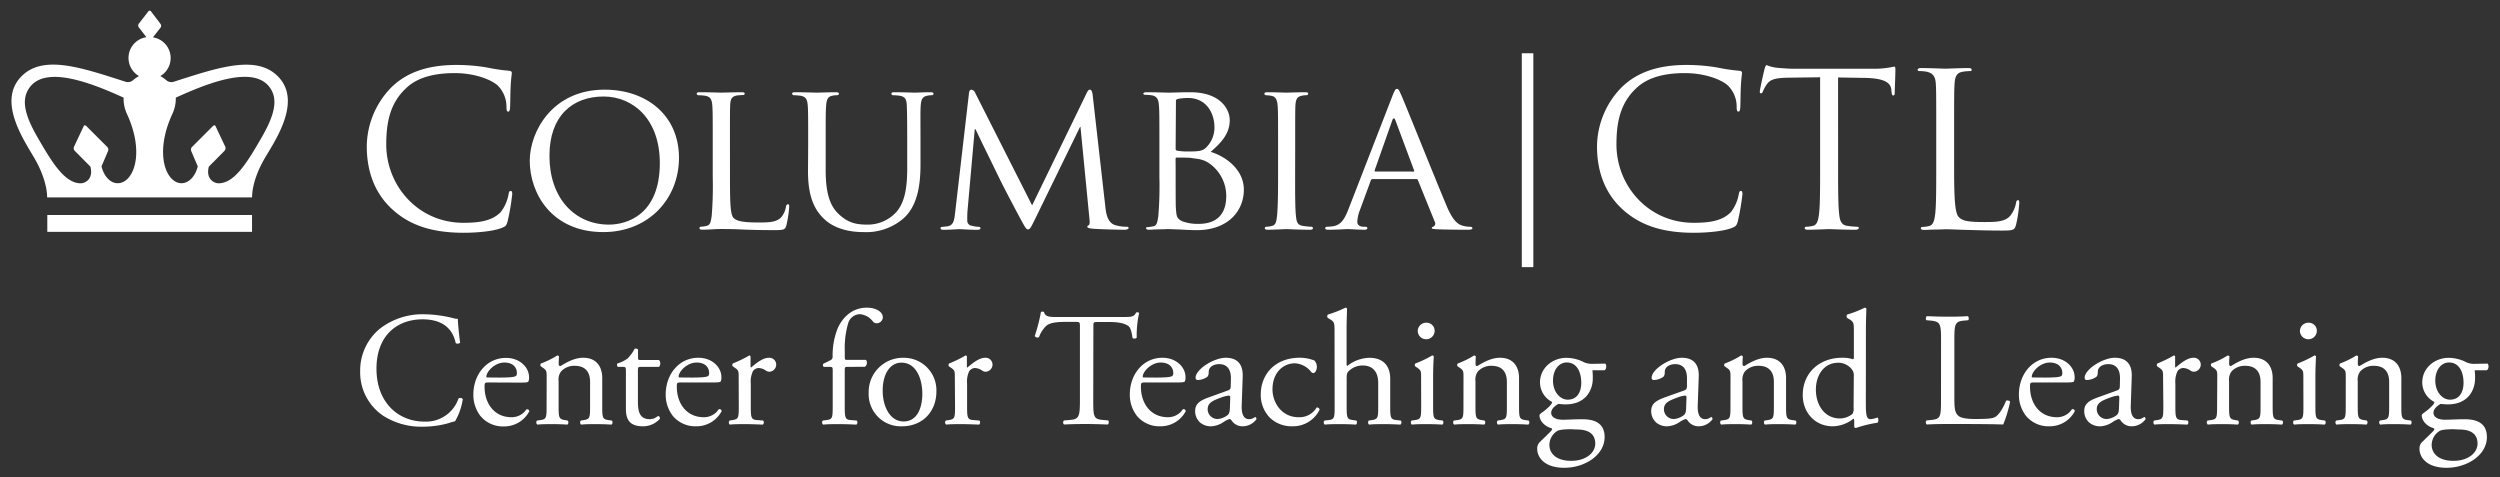 <?xml version="1.0" encoding="UTF-8" standalone="no"?>
<svg
   id="Layer_1"
   data-name="Layer 1"
   viewBox="0 0 726.67 138.67"
   version="1.1"
   sodipodi:docname="logo-ctl-white.svg"
   inkscape:version="1.1.2 (0a00cf5339, 2022-02-04)"
   xmlns:inkscape="http://www.inkscape.org/namespaces/inkscape"
   xmlns:sodipodi="http://sodipodi.sourceforge.net/DTD/sodipodi-0.dtd"
   xmlns="http://www.w3.org/2000/svg"
   xmlns:svg="http://www.w3.org/2000/svg">
  <rect x="0" y="0" width="726.67" height="138.67" fill="#333333" stroke="none"/>
  <sodipodi:namedview
     id="namedview511"
     pagecolor="#ffffff"
     bordercolor="#666666"
     borderopacity="1.0"
     inkscape:pageshadow="2"
     inkscape:pageopacity="0.0"
     inkscape:pagecheckerboard="0"
     showgrid="false"
     inkscape:zoom="3.2298017"
     inkscape:cx="363.335"
     inkscape:cy="69.354103"
     inkscape:window-width="2560"
     inkscape:window-height="1389"
     inkscape:window-x="0"
     inkscape:window-y="27"
     inkscape:window-maximized="1"
     inkscape:current-layer="Layer_1" />
  <defs
     id="defs424">
    <style
       id="style422">.cls-1,.cls-2{fill:#231f20;}.cls-2{fill-rule:evenodd;}</style>
  </defs>
  <path
     class="cls-1"
     d="M114.13,60.94c-6-5.41-7.52-12.5-7.52-18.4a24.81,24.81,0,0,1,7-17c3.73-3.73,9.39-6.66,19-6.66a53.14,53.14,0,0,1,9,.75,54.63,54.63,0,0,0,6.35.94c.68.06.8.3.8.68s-.18,1.24-.31,3.48c-.12,2-.12,5.47-.18,6.4s-.19,1.31-.56,1.31-.5-.44-.5-1.31a8.64,8.64,0,0,0-2.61-6.34c-2.18-1.87-7-3.54-12.43-3.54-8.27,0-12.13,2.42-14.3,4.54-4.54,4.35-5.6,9.88-5.6,16.22,0,11.87,9.14,22.75,22.44,22.75,4.67,0,8.33-.56,10.82-3.1a11.85,11.85,0,0,0,2.3-5.23c.13-.68.25-.93.62-.93s.44.43.44.93a65,65,0,0,1-1.37,8c-.37,1.18-.5,1.31-1.62,1.8-2.48,1-7.21,1.43-11.19,1.43C125.32,67.65,119,65.35,114.13,60.94Z"
     id="path426"
     style="fill:#ffffff" />
  <path
     class="cls-1"
     d="M175.72,26.06c12.31,0,21.64,7.53,21.64,19.83,0,11.82-8.77,21.57-22,21.57-15,0-21.38-11.25-21.38-20.76C154,38.19,160.62,26.06,175.72,26.06ZM177,65.29c4.91,0,14.79-2.61,14.79-17.9,0-12.68-7.71-19.34-16.35-19.34-9.14,0-15.73,5.72-15.73,17.22C159.68,57.58,167.08,65.29,177,65.29Z"
     id="path428"
     style="fill:#ffffff" />
  <path
     class="cls-1"
     d="M212.18,51.55c0,7.77.12,10.94,1.12,11.87s3,1.25,7.27,1.25c2.86,0,5.28-.06,6.59-1.62a6.46,6.46,0,0,0,1.3-3c.07-.37.25-.68.56-.68s.38.24.38.8a34.17,34.17,0,0,1-.81,5.29c-.37,1.24-.56,1.43-3.48,1.43-3.92,0-7-.07-9.51-.19s-4.35-.13-6-.13c-.25,0-1.18,0-2.24.07s-2.3.12-3.17.12c-.56,0-.87-.12-.87-.43a.42.42,0,0,1,.43-.44,7.42,7.42,0,0,0,1.68-.25c1.06-.25,1.18-1.24,1.43-2.8a107.91,107.91,0,0,0,.31-11.43V42.1c0-8.2,0-9.7-.12-11.37s-.44-2.68-2.24-2.92a15.66,15.66,0,0,0-1.86-.13.53.53,0,0,1-.44-.44c0-.31.25-.43.87-.43,2.49,0,5.91.12,6.22.12s4.35-.12,6-.12c.56,0,.87.12.87.43a.47.47,0,0,1-.44.38c-.37,0-1.18.06-1.8.12-1.62.31-1.93,1.12-2,3-.06,1.67-.06,3.17-.06,11.37Z"
     id="path430"
     style="fill:#ffffff" />
  <path
     class="cls-1"
     d="M234.91,42.1c0-8.2,0-9.7-.12-11.37s-.44-2.68-2.24-2.92a15.84,15.84,0,0,0-1.87-.13.53.53,0,0,1-.43-.44c0-.31.25-.43.87-.43,2.49,0,5.78.12,6.28.12s3.91-.12,5.53-.12c.62,0,.93.12.93.43a.54.54,0,0,1-.5.44,6.05,6.05,0,0,0-1.36.13c-1.43.24-1.74,1.18-1.87,2.92S240,33.9,240,42.1v7.4c0,7.65,1.68,10.82,4,12.93,2.67,2.42,5,2.86,8.14,2.86a11.23,11.23,0,0,0,8.46-3.73c2.54-3,3.1-7.4,3.1-12.81V42.1c0-8.2-.06-9.7-.12-11.37s-.37-2.68-2.18-2.92a15.51,15.51,0,0,0-1.86-.13.47.47,0,0,1-.44-.44c0-.31.25-.43.87-.43,2.43,0,5.6.12,5.91.12s3-.12,4.6-.12c.62,0,.87.12.87.43a.47.47,0,0,1-.43.44,6.09,6.09,0,0,0-1.37.13c-1.49.3-1.81,1.18-1.93,2.92s-.06,3.17-.06,11.37v5.66c0,5.72-.75,12.12-5.1,15.85a16.54,16.54,0,0,1-11.44,3.85c-1.8,0-7.52-.12-11.37-3.72-2.68-2.49-4.79-6.16-4.79-13.87Z"
     id="path432"
     style="fill:#ffffff" />
  <path
     class="cls-1"
     d="M321.27,59.94c.19,1.87.56,4.73,2.8,5.47a11.51,11.51,0,0,0,3.54.5c.25,0,.44.12.44.37s-.5.5-1.12.5c-1.24,0-7.33-.12-9.32-.31-1.31-.12-1.56-.31-1.56-.56a.46.46,0,0,1,.38-.43c.31-.07.37-.87.24-1.87l-2.61-26.73h-.12l-13.18,27c-1.12,2.3-1.43,2.8-1.93,2.8s-.8-.5-1.86-2.43c-1.43-2.61-5-9.38-6.4-12.25-1.62-3.35-6-12.24-7-14.42h-.24l-2.12,23.88c-.06.8-.06,1.8-.06,2.67a1.48,1.48,0,0,0,1.31,1.49,8.71,8.71,0,0,0,2.11.31.46.46,0,0,1,.43.37c0,.38-.37.5-1,.5-2.05,0-4.66-.19-5.1-.19s-3.11.19-4.6.19c-.56,0-.93-.12-.93-.5,0-.18.25-.37.56-.37a10.86,10.86,0,0,0,1.61-.18c1.81-.32,1.87-2.24,2.12-4.23l4-34.5c.06-.56.31-.94.62-.94a1.26,1.26,0,0,1,1.12.81L300,59.7l15.92-32.77c.25-.49.49-.87.87-.87s.68.44.8,1.44Z"
     id="path434"
     style="fill:#ffffff" />
  <path
     class="cls-1"
     d="M337,42.1c0-8.2,0-9.7-.13-11.37s-.44-2.8-2.24-3.05a18.17,18.17,0,0,0-1.86-.12c-.19,0-.44-.13-.44-.32s.25-.43.87-.43c2.49,0,6,.12,6.34.12,1.31,0,3.86-.12,6.41-.12,9.13,0,11.5,5.28,11.5,8.08,0,4.17-2.74,6.78-5.54,9.26,4.17,1.25,9.64,5,9.64,11s-4.41,11.75-13.74,11.75c-1,0-3-.07-4.72-.19l-3.55-.13c-.12,0-1.12.07-2.23.07s-2.43.12-3.3.12c-.56,0-.87-.12-.87-.43s.12-.32.44-.32a16,16,0,0,0,1.67-.24c1.06-.19,1.18-1.37,1.43-2.93A104.55,104.55,0,0,0,337,51.43Zm4.72,1.12c0,.37.12.5.37.56a17.1,17.1,0,0,0,3.36.25c3,0,4.23-.12,5.35-1.37A8.1,8.1,0,0,0,353,37c0-4-2.24-8.52-7.71-8.52a15.72,15.72,0,0,0-2.8.25c-.49.12-.68.25-.68.56Zm0,5.85c0,4.1,0,10.44.06,11.25.19,2.54.19,3.17,1.87,4a12.92,12.92,0,0,0,4.78.75c3.61,0,8-1.36,8-8.14a11.57,11.57,0,0,0-5.22-9.64c-1.87-1.18-3.6-1.12-4.91-1.37-.68-.12-3.42-.12-4.29-.12-.19,0-.31.12-.31.37Z"
     id="path436"
     style="fill:#ffffff" />
  <path
     class="cls-1"
     d="M376.45,51.43c0,5.1,0,9.26.25,11.43.18,1.56.37,2.55,2,2.8a21,21,0,0,0,2.49.25.43.43,0,0,1,.44.44c0,.24-.25.43-.87.43-3.05,0-6.59-.19-6.84-.19s-3.73.19-5.41.19c-.56,0-.87-.12-.87-.43a.42.42,0,0,1,.44-.44,7.42,7.42,0,0,0,1.67-.25c1.06-.25,1.25-1.24,1.43-2.8.25-2.17.32-6.33.32-11.43V42.1c0-8.2,0-9.7-.13-11.37s-.56-2.62-1.74-2.86a9.32,9.32,0,0,0-1.68-.19.46.46,0,0,1-.43-.44c0-.31.24-.43.87-.43,1.8,0,5.22.12,5.53.12s3.79-.12,5.47-.12c.62,0,.87.12.87.43a.53.53,0,0,1-.44.44,5.79,5.79,0,0,0-1.36.13c-1.49.3-1.81,1.05-1.93,2.92-.06,1.67-.06,3.17-.06,11.37Z"
     id="path438"
     style="fill:#ffffff" />
  <path
     class="cls-1"
     d="M404.74,27.87c.68-1.74.93-2.05,1.31-2.05.55,0,.74.74,1.3,1.92,1,2.24,9.76,24.06,13.12,32.08,2,4.72,3.48,5.41,4.66,5.78a7.57,7.57,0,0,0,2.17.31c.31,0,.69.12.69.44s-.62.43-1.24.43c-.81,0-4.85,0-8.65-.12-1.05-.07-1.92-.07-1.92-.38s.12-.25.37-.37a1,1,0,0,0,.5-1.43l-4.91-12.12c-.13-.25-.19-.31-.5-.31H399a.57.57,0,0,0-.56.43l-3.11,8.46a10.83,10.83,0,0,0-.81,3.54c0,1.06.94,1.43,1.87,1.43h.5c.43,0,.56.19.56.44s-.32.43-.81.43c-1.31,0-4.29-.19-4.91-.19s-3.3.19-5.54.19c-.68,0-1-.12-1-.43a.48.48,0,0,1,.49-.44,15.67,15.67,0,0,0,1.62-.12c2.49-.31,3.54-2.18,4.6-4.85Zm6.09,22c.25,0,.25-.12.19-.37L405.61,35q-.47-1.22-.93,0l-5.1,14.48c-.06.25,0,.37.19.37Z"
     id="path440"
     style="fill:#ffffff" />
  <path
     class="cls-1"
     d="M442.34,77.64V15.48h3.35V77.64Z"
     id="path442"
     style="fill:#ffffff" />
  <path
     class="cls-1"
     d="M471.72,60.94c-6-5.41-7.52-12.5-7.52-18.4a24.81,24.81,0,0,1,7-17c3.73-3.73,9.39-6.66,19-6.66a53.33,53.33,0,0,1,9,.75,54.18,54.18,0,0,0,6.34.94c.68.06.8.3.8.68s-.18,1.24-.31,3.48c-.12,2-.12,5.47-.18,6.4s-.19,1.31-.56,1.31-.5-.44-.5-1.31a8.6,8.6,0,0,0-2.61-6.34c-2.18-1.87-7-3.54-12.44-3.54-8.26,0-12.12,2.42-14.29,4.54-4.54,4.35-5.6,9.88-5.6,16.22,0,11.87,9.14,22.75,22.45,22.75,4.66,0,8.33-.56,10.81-3.1a11.85,11.85,0,0,0,2.3-5.23c.13-.68.25-.93.62-.93s.44.43.44.93a65,65,0,0,1-1.37,8c-.37,1.18-.5,1.31-1.62,1.8-2.48,1-7.2,1.43-11.18,1.43C482.91,67.65,476.63,65.35,471.72,60.94Z"
     id="path444"
     style="fill:#ffffff" />
  <path
     class="cls-1"
     d="M534.28,48.75c0,6,0,10.88.31,13.49.18,1.81.56,3.17,2.42,3.42a25.68,25.68,0,0,0,2.8.25c.37,0,.5.19.5.37s-.31.5-1,.5c-3.42,0-7.33-.19-7.65-.19s-4.22.19-6.09.19c-.68,0-1-.12-1-.5,0-.18.12-.37.5-.37a9.14,9.14,0,0,0,1.86-.25c1.25-.25,1.55-1.61,1.8-3.42.32-2.61.32-7.52.32-13.49V22.46l-9.2.12c-3.86.06-5.35.5-6.34,2a10.13,10.13,0,0,0-1.06,1.93c-.19.5-.38.62-.63.62s-.3-.19-.3-.56c0-.62,1.24-6,1.36-6.46s.38-1.19.63-1.19a11.12,11.12,0,0,0,2.73.75c1.8.19,4.17.31,4.91.31h23.31a24.65,24.65,0,0,0,4.42-.31c.93-.12,1.49-.31,1.74-.31s.31.37.31.75c0,1.86-.19,6.15-.19,6.83s-.19.81-.43.81-.44-.18-.5-1l-.06-.69c-.19-1.86-1.68-3.29-7.65-3.42l-7.83-.12Z"
     id="path446"
     style="fill:#ffffff" />
  <path
     class="cls-1"
     d="M568,48.88c0,9.14.25,13.12,1.37,14.23s2.61,1.43,7.46,1.43c3.3,0,6-.06,7.52-1.86A8.67,8.67,0,0,0,586,59c.06-.5.19-.81.56-.81s.37.25.37.93a39.19,39.19,0,0,1-.93,6.22c-.44,1.43-.62,1.68-3.92,1.68-4.47,0-7.71-.13-10.31-.19s-4.54-.19-6.34-.19c-.26,0-1.31.07-2.55.07s-2.61.12-3.55.12c-.68,0-1-.12-1-.5,0-.18.12-.37.49-.37a9.23,9.23,0,0,0,1.87-.25c1.24-.25,1.56-1.61,1.8-3.42.31-2.61.31-7.52.31-13.49V37.81c0-9.7,0-11.43-.12-13.42S562,21.28,560,20.84a11.93,11.93,0,0,0-2.11-.18c-.25,0-.5-.13-.5-.38s.32-.5,1-.5c2.8,0,6.71.19,7,.19s4.84-.19,6.71-.19c.68,0,1,.13,1,.5s-.25.38-.49.38a15,15,0,0,0-2.05.18c-1.81.31-2.31,1.37-2.43,3.55-.13,2-.13,3.72-.13,13.42Z"
     id="path448"
     style="fill:#ffffff" />
  <path
     class="cls-1"
     d="M110.66,95.35a20.32,20.32,0,0,1,12.74-4,36.67,36.67,0,0,1,8.36,1.13,3.31,3.31,0,0,0,1.32.19c0,1.09.28,4.06.66,6.94a1,1,0,0,1-1.28.1c-.7-3.21-2.83-6.89-9.67-6.89-7.22,0-13.36,4.57-13.36,14.35s6.28,15.38,14,15.38a10,10,0,0,0,9.86-6.75,1,1,0,0,1,1.23.19,17.9,17.9,0,0,1-2.26,6.47,9.05,9.05,0,0,0-1.66.47,27.56,27.56,0,0,1-7.45,1.09,20.65,20.65,0,0,1-11.76-3.17,15.2,15.2,0,0,1-6.7-13A15.68,15.68,0,0,1,110.66,95.35Z"
     id="path450"
     style="fill:#ffffff" />
  <path
     class="cls-1"
     d="M142.12,111.17c-1.22,0-1.27.09-1.27,1.27,0,4.77,2.78,8.83,7.84,8.83A5.09,5.09,0,0,0,153,119a.63.63,0,0,1,.85.56,8.26,8.26,0,0,1-7.41,4.39,8.48,8.48,0,0,1-6.85-3.11,10.06,10.06,0,0,1-2-6.14c0-5.8,3.82-10.67,9.49-10.67,4.06,0,6.7,2.79,6.7,5.62a2.84,2.84,0,0,1-.19,1.23c-.14.28-.8.33-2.78.33Zm2.93-1.42c3.49,0,4.53-.19,4.91-.47.14-.09.28-.28.28-.9,0-1.32-.89-3-3.63-3s-5.19,2.55-5.24,4.1c0,.1,0,.24.33.24Z"
     id="path452"
     style="fill:#ffffff" />
  <path
     class="cls-1"
     d="M158.9,109.7c0-1.84,0-2.07-1.27-2.92l-.43-.29a.65.65,0,0,1,.05-.84,25.52,25.52,0,0,0,4.72-2.32.56.56,0,0,1,.52.33c-.09,1.09-.09,1.8-.09,2.22a.5.5,0,0,0,.52.52c2-1.23,4.2-2.41,6.6-2.41,3.92,0,5.53,2.69,5.53,5.86V118c0,3.39.09,3.87,1.79,4.1l1,.14a.83.83,0,0,1-.09,1.18c-1.42-.09-2.79-.14-4.44-.14s-3.12,0-4.39.14a.83.83,0,0,1-.1-1.18l.9-.14c1.75-.28,1.8-.71,1.8-4.1v-7c0-2.69-1.23-4.67-4.44-4.67a5.12,5.12,0,0,0-4,1.65,3.94,3.94,0,0,0-.71,2.83V118c0,3.39.09,3.82,1.79,4.1l.85.14a.83.83,0,0,1-.09,1.18c-1.28-.09-2.65-.14-4.3-.14s-3.12,0-4.44.14a.83.83,0,0,1-.09-1.18l1-.14c1.75-.23,1.79-.71,1.79-4.1Z"
     id="path454"
     style="fill:#ffffff" />
  <path
     class="cls-1"
     d="M186.27,106.64c-.8,0-.85.14-.85,1.13v8.83c0,2.73.33,5.24,3.45,5.24a3.63,3.63,0,0,0,1.27-.24c.42-.14,1-.66,1.18-.66.38,0,.57.52.47.8a6.54,6.54,0,0,1-4.95,2.17c-4.06,0-4.91-2.26-4.91-5.09V108c0-1.27-.05-1.36-1-1.36h-1.33a.79.79,0,0,1-.14-1,9.31,9.31,0,0,0,3-1.47,11.66,11.66,0,0,0,2-2.78c.23-.1.8-.1,1,.23v2.13c0,.85,0,.89.85.89h5.24a1.52,1.52,0,0,1,0,2Z"
     id="path456"
     style="fill:#ffffff" />
  <path
     class="cls-1"
     d="M198,111.17c-1.22,0-1.27.09-1.27,1.27,0,4.77,2.78,8.83,7.83,8.83a5.1,5.1,0,0,0,4.35-2.31.63.63,0,0,1,.85.56,8.26,8.26,0,0,1-7.41,4.39,8.48,8.48,0,0,1-6.85-3.11,10,10,0,0,1-2-6.14c0-5.8,3.82-10.67,9.49-10.67,4.06,0,6.7,2.79,6.7,5.62a2.84,2.84,0,0,1-.19,1.23c-.14.28-.8.33-2.78.33Zm2.93-1.42c3.49,0,4.53-.19,4.91-.47.14-.09.28-.28.28-.9,0-1.32-.89-3-3.63-3s-5.2,2.55-5.24,4.1c0,.1,0,.24.33.24Z"
     id="path458"
     style="fill:#ffffff" />
  <path
     class="cls-1"
     d="M214.71,109.7c0-1.84,0-2.07-1.28-2.92l-.42-.29a.64.64,0,0,1,0-.84,36.45,36.45,0,0,0,4.77-2.32c.24,0,.38.14.38.33v2.74c0,.24.05.38.14.43,1.65-1.37,3.45-2.84,5.19-2.84a2,2,0,0,1,2.13,1.89,2.09,2.09,0,0,1-2,2.17,1.81,1.81,0,0,1-1-.33,3.89,3.89,0,0,0-2.08-.75,2.1,2.1,0,0,0-1.7.94,7.22,7.22,0,0,0-.61,3.64V118c0,3.39.09,4,1.89,4.1l1.7.14a.83.83,0,0,1-.1,1.18c-2.22-.09-3.58-.14-5.24-.14s-3.11,0-4.34.14a.83.83,0,0,1-.09-1.18l.89-.14c1.75-.28,1.8-.71,1.8-4.1Z"
     id="path460"
     style="fill:#ffffff" />
  <path
     class="cls-1"
     d="M246.34,106.64c-.8,0-.8.09-.8,1.36v10c0,3.39.09,4,1.79,4.1l1.7.14a.82.82,0,0,1-.1,1.18c-2.12-.09-3.49-.14-5.14-.14s-3.12,0-4.53.14a.83.83,0,0,1-.1-1.18l1.09-.14c1.75-.23,1.79-.71,1.79-4.1V108c0-1.27,0-1.36-.94-1.36h-1.65a.66.66,0,0,1-.14-.9l2-1a1.07,1.07,0,0,0,.71-1,21.1,21.1,0,0,1,1.47-8.31c1.18-2.68,3.82-6,8.49-6,2.51,0,4.63,1.13,4.63,2.83a1.8,1.8,0,0,1-1.79,1.7,1.35,1.35,0,0,1-1.14-.57,5.28,5.28,0,0,0-3.77-2.07,3.65,3.65,0,0,0-3.36,2.6,25.27,25.27,0,0,0-1,8v1.37c0,1.28,0,1.32.8,1.32h5.38a1.46,1.46,0,0,1-.33,2Z"
     id="path462"
     style="fill:#ffffff" />
  <path
     class="cls-1"
     d="M272.18,113.77c0,5.9-4.06,10.14-10,10.14a9.33,9.33,0,0,1-9.68-9.72A9.93,9.93,0,0,1,262.6,104,9.44,9.44,0,0,1,272.18,113.77ZM262,105.41c-3.11,0-5.43,3-5.43,8.17,0,4.29,1.94,8.92,6.09,8.92s5.43-4.35,5.43-8C268.12,110.51,266.52,105.41,262,105.41Z"
     id="path464"
     style="fill:#ffffff" />
  <path
     class="cls-1"
     d="M277.54,109.7c0-1.84,0-2.07-1.27-2.92l-.43-.29a.63.63,0,0,1,.05-.84,36.45,36.45,0,0,0,4.77-2.32c.23,0,.38.14.38.33v2.74c0,.24,0,.38.14.43,1.65-1.37,3.44-2.84,5.19-2.84a2,2,0,0,1,2.12,1.89,2.09,2.09,0,0,1-2,2.17,1.78,1.78,0,0,1-1-.33,3.89,3.89,0,0,0-2.08-.75,2.09,2.09,0,0,0-1.7.94,7.22,7.22,0,0,0-.61,3.64V118c0,3.39.09,4,1.88,4.1l1.7.14a.83.83,0,0,1-.09,1.18c-2.22-.09-3.59-.14-5.24-.14s-3.12,0-4.34.14a.83.83,0,0,1-.1-1.18l.9-.14c1.75-.28,1.79-.71,1.79-4.1Z"
     id="path466"
     style="fill:#ffffff" />
  <path
     class="cls-1"
     d="M317.77,116.17c0,5,.09,5.67,2.83,5.9l1.51.14c.28.19.19,1-.1,1.18-2.69-.09-4.29-.14-6.18-.14s-3.54,0-6.56.14a.82.82,0,0,1,0-1.18l1.7-.14c2.69-.23,2.93-.94,2.93-5.9V95.07c0-1.46,0-1.51-1.42-1.51h-2.6c-2,0-4.62.09-5.8,1.18A8.58,8.58,0,0,0,302,98a.93.93,0,0,1-1.23-.33,49.29,49.29,0,0,0,1.8-7,1.22,1.22,0,0,1,.9,0c.28,1.51,1.84,1.47,4,1.47h19.12c2.55,0,3-.1,3.68-1.33.23-.09.75,0,.85.15a28.54,28.54,0,0,0-.71,7.17.89.89,0,0,1-1.23.1c-.14-1.18-.47-2.93-1.18-3.45-1.08-.8-2.88-1.18-5.47-1.18h-3.35c-1.42,0-1.37,0-1.37,1.6Z"
     id="path468"
     style="fill:#ffffff" />
  <path
     class="cls-1"
     d="M332.9,111.17c-1.22,0-1.27.09-1.27,1.27,0,4.77,2.79,8.83,7.84,8.83a5.08,5.08,0,0,0,4.34-2.31.63.63,0,0,1,.85.56,8.26,8.26,0,0,1-7.41,4.39,8.48,8.48,0,0,1-6.85-3.11,10.06,10.06,0,0,1-2-6.14c0-5.8,3.82-10.67,9.49-10.67,4.06,0,6.7,2.79,6.7,5.62a2.84,2.84,0,0,1-.19,1.23c-.14.28-.8.33-2.78.33Zm2.93-1.42c3.49,0,4.53-.19,4.91-.47.14-.09.29-.28.29-.9,0-1.32-.9-3-3.64-3s-5.19,2.55-5.24,4.1c0,.1,0,.24.33.24Z"
     id="path470"
     style="fill:#ffffff" />
  <path
     class="cls-1"
     d="M356.94,113.48c.71-.23.8-.66.8-1.37l.05-2.17c0-1.75-.52-4.1-3.45-4.1-1.32,0-2.92.65-3,2.12,0,.75-.09,1.32-.47,1.6a5.05,5.05,0,0,1-2.69.9.6.6,0,0,1-.66-.66c0-2.46,5.33-5.81,8.78-5.81s5.05,2,4.91,5.52l-.28,8.22c-.1,2.17.33,4.11,2.17,4.11a2.63,2.63,0,0,0,1.18-.29c.23-.14.47-.33.61-.33s.33.29.33.62a5,5,0,0,1-4,2.07,3.75,3.75,0,0,1-3.07-1.46c-.19-.28-.47-.66-.76-.66a7.1,7.1,0,0,0-1.84.94,7,7,0,0,1-3.4,1.18,4.86,4.86,0,0,1-3.3-1.08,4.41,4.41,0,0,1-1.46-3.31c0-1.84.89-2.92,3.91-4ZM354,121.79a5.33,5.33,0,0,0,2.88-1.18c.57-.57.57-1.23.62-2.22l.09-2.78c0-.52-.19-.62-.47-.62a9.14,9.14,0,0,0-1.94.47c-2.78,1-4.15,1.66-4.15,3.5A2.85,2.85,0,0,0,354,121.79Z"
     id="path472"
     style="fill:#ffffff" />
  <path
     class="cls-1"
     d="M382.06,104.79a2.74,2.74,0,0,1,.71,1.89c0,.85-.48,1.75-1,1.75a.79.79,0,0,1-.66-.33,6.46,6.46,0,0,0-4.72-2.5c-3.31,0-6.52,2.59-6.52,7.6,0,3.68,2.55,8.07,7.6,8.07a5.77,5.77,0,0,0,5.24-2.83.74.74,0,0,1,.85.66,8.6,8.6,0,0,1-7.88,4.81,9.17,9.17,0,0,1-6.47-2.4,9.42,9.42,0,0,1-2.74-7c0-5.1,3.59-10.53,11.43-10.53A12,12,0,0,1,382.06,104.79Z"
     id="path474"
     style="fill:#ffffff" />
  <path
     class="cls-1"
     d="M387.91,96.63c0-2.79,0-3.07-1.46-3.92l-.47-.28a.72.72,0,0,1,0-1,32.4,32.4,0,0,0,5.1-2,.53.53,0,0,1,.47.28c-.05,1.42-.14,3.78-.14,5.86v9.91c0,.43,0,.8.19.9A10.73,10.73,0,0,1,398,104c4.48,0,6.09,2.79,6.09,6.09V118c0,3.39.09,3.91,1.79,4.1l1.28.14a.83.83,0,0,1-.1,1.18c-1.7-.09-3.07-.14-4.72-.14s-3.11,0-4.39.14a.83.83,0,0,1-.09-1.18l.94-.14c1.75-.28,1.8-.71,1.8-4.1v-6.76c0-3-1.47-5-4.49-5a5.65,5.65,0,0,0-3.68,1.28c-.85.71-1,.94-1,2.59V118c0,3.39.09,3.87,1.79,4.1l1,.14c.33.19.24,1-.09,1.18-1.42-.09-2.79-.14-4.44-.14s-3.12,0-4.63.14a.83.83,0,0,1-.09-1.18l1.18-.14c1.75-.19,1.79-.71,1.79-4.1Z"
     id="path476"
     style="fill:#ffffff" />
  <path
     class="cls-1"
     d="M413.07,109.7c0-1.84,0-2.07-1.28-2.92l-.43-.29a.65.65,0,0,1,.05-.84,32,32,0,0,0,4.86-2.32.45.45,0,0,1,.48.29c-.1,1.65-.19,3.91-.19,5.85V118c0,3.39.09,3.87,1.79,4.1l1,.14a.83.83,0,0,1-.09,1.18c-1.42-.09-2.79-.14-4.44-.14s-3.12,0-4.44.14a.83.83,0,0,1-.09-1.18l1-.14c1.75-.23,1.8-.71,1.8-4.1ZM417,96.25a2.46,2.46,0,0,1-4.91.1,2.46,2.46,0,0,1,2.55-2.55A2.35,2.35,0,0,1,417,96.25Z"
     id="path478"
     style="fill:#ffffff" />
  <path
     class="cls-1"
     d="M425.39,109.7c0-1.84,0-2.07-1.27-2.92l-.43-.29a.63.63,0,0,1,.05-.84,25.83,25.83,0,0,0,4.72-2.32.56.56,0,0,1,.52.33c-.09,1.09-.09,1.8-.09,2.22a.49.49,0,0,0,.51.52c2-1.23,4.21-2.41,6.61-2.41,3.92,0,5.53,2.69,5.53,5.86V118c0,3.39.09,3.87,1.79,4.1l1,.14a.82.82,0,0,1-.1,1.18c-1.41-.09-2.78-.14-4.43-.14s-3.12,0-4.39.14a.83.83,0,0,1-.1-1.18l.9-.14c1.75-.28,1.79-.71,1.79-4.1v-7c0-2.69-1.22-4.67-4.43-4.67a5.16,5.16,0,0,0-4,1.65,4,4,0,0,0-.7,2.83V118c0,3.39.09,3.82,1.79,4.1l.85.14a.82.82,0,0,1-.1,1.18c-1.27-.09-2.64-.14-4.29-.14s-3.12,0-4.44.14a.83.83,0,0,1-.09-1.18l1-.14c1.75-.23,1.79-.71,1.79-4.1Z"
     id="path480"
     style="fill:#ffffff" />
  <path
     class="cls-1"
     d="M466.56,105.69c.52.24.42,1.84-.29,1.94h-3.4a19.27,19.27,0,0,1,.1,2.4c0,3.26-1.94,7.51-7.93,7.51-.85,0-1.51-.09-2.08-.14-.57.33-2.08,1.23-2.08,2.6,0,1.08,1.09,2,3.31,2,1.6,0,3.54-.14,5.61-.14,2.65,0,6.61.47,6.61,5.19,0,5.14-5.61,8.92-11.75,8.92-5.81,0-7.84-3.11-7.84-5.48a2.66,2.66,0,0,1,.52-1.74c.8-.85,2.13-2.08,3.21-3.17.43-.42.8-.84.38-1.13-1.84-.47-3.45-2.08-3.45-3.73,0-.23.19-.42.71-.8a14.3,14.3,0,0,0,2.5-2.17,1.81,1.81,0,0,0,.48-.9,6.4,6.4,0,0,1-3.54-5.71c0-4.06,3.49-7.13,7.69-7.13a11.61,11.61,0,0,1,4.53,1,5.64,5.64,0,0,0,2.88.75Zm-9.87,19.07c-1.51,0-3.4.1-4.06.52a4.83,4.83,0,0,0-2.27,4c0,2.54,2,4.67,6.33,4.67s7-2.36,7-5c0-2.88-2-4.11-5.39-4.11Zm2.93-13.5c0-3.21-1.33-5.9-4.21-5.9-2.26,0-4,2.08-4,5.29s2,5.52,4.3,5.52C458.29,116.17,459.62,114.14,459.62,111.26Z"
     id="path482"
     style="fill:#ffffff" />
  <path
     class="cls-1"
     d="M489.55,113.48c.71-.23.8-.66.8-1.37l0-2.17c0-1.75-.52-4.1-3.45-4.1-1.32,0-2.92.65-3,2.12,0,.75-.09,1.32-.47,1.6a5.05,5.05,0,0,1-2.69.9.6.6,0,0,1-.66-.66c0-2.46,5.33-5.81,8.78-5.81s5.05,2,4.91,5.52l-.29,8.22c-.09,2.17.33,4.11,2.17,4.11a2.56,2.56,0,0,0,1.18-.29c.24-.14.48-.33.62-.33s.33.29.33.62a5,5,0,0,1-4,2.07,3.78,3.78,0,0,1-3.07-1.46c-.19-.28-.47-.66-.75-.66a7.1,7.1,0,0,0-1.84.94,7,7,0,0,1-3.4,1.18,4.86,4.86,0,0,1-3.3-1.08,4.42,4.42,0,0,1-1.47-3.31c0-1.84.9-2.92,3.92-4Zm-2.93,8.31a5.36,5.36,0,0,0,2.88-1.18c.57-.57.57-1.23.61-2.22l.1-2.78c0-.52-.19-.62-.47-.62a9,9,0,0,0-1.94.47c-2.78,1-4.15,1.66-4.15,3.5A2.84,2.84,0,0,0,486.62,121.79Z"
     id="path484"
     style="fill:#ffffff" />
  <path
     class="cls-1"
     d="M503,109.7c0-1.84,0-2.07-1.27-2.92l-.43-.29a.63.63,0,0,1,.05-.84,25.52,25.52,0,0,0,4.72-2.32.56.56,0,0,1,.52.33c-.09,1.09-.09,1.8-.09,2.22a.5.5,0,0,0,.52.52c2-1.23,4.2-2.41,6.61-2.41,3.91,0,5.52,2.69,5.52,5.86V118c0,3.39.09,3.87,1.79,4.1l1,.14a.83.83,0,0,1-.09,1.18c-1.42-.09-2.79-.14-4.44-.14s-3.12,0-4.39.14a.83.83,0,0,1-.1-1.18l.9-.14c1.74-.28,1.79-.71,1.79-4.1v-7c0-2.69-1.22-4.67-4.43-4.67a5.14,5.14,0,0,0-4,1.65,4,4,0,0,0-.7,2.83V118c0,3.39.09,3.82,1.79,4.1l.85.14a.83.83,0,0,1-.09,1.18c-1.28-.09-2.65-.14-4.3-.14s-3.12,0-4.44.14a.83.83,0,0,1-.09-1.18l1-.14c1.74-.23,1.79-.71,1.79-4.1Z"
     id="path486"
     style="fill:#ffffff" />
  <path
     class="cls-1"
     d="M542.34,116.36c0,3.73,0,5.48,1.37,5.48a7.62,7.62,0,0,0,2-.48c.33.1.38,1.28,0,1.51a36,36,0,0,0-6.23,1.52c-.29,0-.52-.15-.52-.38v-.8a5,5,0,0,0-.1-1.47h-.18a9.81,9.81,0,0,1-5.95,2.17c-5.24,0-8.73-4.1-8.73-9.06,0-6.61,5-10.86,11.42-10.86a9.56,9.56,0,0,1,3.16.43c.24,0,.28-.28.28-.66V96.63c0-2.79,0-3.07-1.46-3.92l-.47-.28a.74.74,0,0,1,0-1,32.4,32.4,0,0,0,5.1-2,.55.55,0,0,1,.47.28c-.05,1.42-.14,3.78-.14,5.86Zm-3.5-7.08a2.77,2.77,0,0,0-.51-1.84,4.94,4.94,0,0,0-4-2c-4.29,0-6.51,3.73-6.51,7.83,0,4.3,2.41,8.36,7,8.36a5.79,5.79,0,0,0,3.63-1.32,2.85,2.85,0,0,0,.33-1.75Z"
     id="path488"
     style="fill:#ffffff" />
  <path
     class="cls-1"
     d="M564.2,99.18c0-5-.09-5.72-3.07-6l-1.18-.1c-.28-.18-.18-1,.1-1.18,2.64.1,4.25.15,6.13.15s3.45,0,5.81-.15c.28.15.38,1,.09,1.18l-1.13.1c-2.78.23-2.88,1-2.88,6v16.43c0,3,.14,4.2,1,5.09.52.52,1.42,1.09,5.15,1.09,4,0,5-.19,5.76-.61.94-.57,2.17-2.27,3.11-4.68.29-.23,1.18,0,1.18.29a37.69,37.69,0,0,1-2,6.6c-2.41-.09-6.89-.14-11.75-.14h-4.35c-2,0-3.49,0-6.13.14a.92.92,0,0,1-.1-1.18l1.42-.14c2.74-.28,2.83-.94,2.83-5.9Z"
     id="path490"
     style="fill:#ffffff" />
  <path
     class="cls-1"
     d="M591.33,111.17c-1.23,0-1.27.09-1.27,1.27,0,4.77,2.78,8.83,7.83,8.83a5.08,5.08,0,0,0,4.34-2.31.62.62,0,0,1,.85.56,8.23,8.23,0,0,1-7.41,4.39,8.46,8.46,0,0,1-6.84-3.11,10,10,0,0,1-2-6.14c0-5.8,3.83-10.67,9.49-10.67,4.06,0,6.71,2.79,6.71,5.62a2.84,2.84,0,0,1-.19,1.23c-.14.28-.81.33-2.79.33Zm2.93-1.42c3.49,0,4.53-.19,4.91-.47.14-.09.28-.28.28-.9,0-1.32-.9-3-3.64-3s-5.19,2.55-5.24,4.1c0,.1,0,.24.33.24Z"
     id="path492"
     style="fill:#ffffff" />
  <path
     class="cls-1"
     d="M615.37,113.48c.7-.23.8-.66.8-1.37l.05-2.17c0-1.75-.52-4.1-3.45-4.1-1.32,0-2.93.65-3,2.12,0,.75-.1,1.32-.47,1.6a5.08,5.08,0,0,1-2.7.9.6.6,0,0,1-.66-.66c0-2.46,5.34-5.81,8.78-5.81s5.06,2,4.91,5.52l-.28,8.22c-.1,2.17.33,4.11,2.17,4.11a2.56,2.56,0,0,0,1.18-.29c.24-.14.48-.33.62-.33s.33.29.33.62a5,5,0,0,1-4,2.07,3.78,3.78,0,0,1-3.07-1.46c-.19-.28-.47-.66-.75-.66a7.1,7.1,0,0,0-1.84.94,7,7,0,0,1-3.4,1.18,4.88,4.88,0,0,1-3.31-1.08,4.45,4.45,0,0,1-1.46-3.31c0-1.84.9-2.92,3.92-4Zm-2.93,8.31a5.36,5.36,0,0,0,2.88-1.18c.57-.57.57-1.23.61-2.22l.09-2.78c0-.52-.18-.62-.46-.62a9,9,0,0,0-1.94.47c-2.79,1-4.16,1.66-4.16,3.5A2.85,2.85,0,0,0,612.44,121.79Z"
     id="path494"
     style="fill:#ffffff" />
  <path
     class="cls-1"
     d="M628.74,109.7c0-1.84,0-2.07-1.27-2.92l-.43-.29a.63.63,0,0,1,.05-.84,36.45,36.45,0,0,0,4.77-2.32c.23,0,.38.14.38.33v2.74c0,.24,0,.38.14.43,1.65-1.37,3.44-2.84,5.19-2.84a2,2,0,0,1,2.12,1.89,2.09,2.09,0,0,1-2,2.17,1.84,1.84,0,0,1-1-.33,3.84,3.84,0,0,0-2.07-.75,2.07,2.07,0,0,0-1.7.94,7.22,7.22,0,0,0-.61,3.64V118c0,3.39.09,4,1.89,4.1l1.69.14a.83.83,0,0,1-.09,1.18c-2.22-.09-3.59-.14-5.24-.14s-3.12,0-4.34.14a.83.83,0,0,1-.1-1.18l.9-.14c1.74-.28,1.79-.71,1.79-4.1Z"
     id="path496"
     style="fill:#ffffff" />
  <path
     class="cls-1"
     d="M644.49,109.7c0-1.84,0-2.07-1.28-2.92l-.42-.29a.64.64,0,0,1,0-.84,25.52,25.52,0,0,0,4.72-2.32.58.58,0,0,1,.53.33c-.1,1.09-.1,1.8-.1,2.22a.5.5,0,0,0,.52.52c2-1.23,4.2-2.41,6.61-2.41,3.92,0,5.52,2.69,5.52,5.86V118c0,3.39.1,3.87,1.8,4.1l1,.14a.83.83,0,0,1-.09,1.18c-1.42-.09-2.79-.14-4.44-.14s-3.11,0-4.39.14a.83.83,0,0,1-.09-1.18l.89-.14c1.75-.28,1.8-.71,1.8-4.1v-7c0-2.69-1.23-4.67-4.44-4.67a5.14,5.14,0,0,0-4,1.65,4,4,0,0,0-.71,2.83V118c0,3.39.1,3.82,1.79,4.1l.85.14a.83.83,0,0,1-.09,1.18c-1.28-.09-2.64-.14-4.3-.14s-3.11,0-4.43.14a.83.83,0,0,1-.1-1.18l1-.14c1.75-.23,1.8-.71,1.8-4.1Z"
     id="path498"
     style="fill:#ffffff" />
  <path
     class="cls-1"
     d="M669.51,109.7c0-1.84,0-2.07-1.27-2.92l-.43-.29a.65.65,0,0,1,.05-.84,32,32,0,0,0,4.86-2.32.45.45,0,0,1,.48.29c-.1,1.65-.19,3.91-.19,5.85V118c0,3.39.09,3.87,1.79,4.1l1,.14a.83.83,0,0,1-.09,1.18c-1.42-.09-2.79-.14-4.44-.14s-3.12,0-4.44.14a.83.83,0,0,1-.09-1.18l1-.14c1.75-.23,1.79-.71,1.79-4.1Zm3.92-13.45a2.46,2.46,0,0,1-4.91.1,2.45,2.45,0,0,1,2.55-2.55A2.35,2.35,0,0,1,673.43,96.25Z"
     id="path500"
     style="fill:#ffffff" />
  <path
     class="cls-1"
     d="M681.84,109.7c0-1.84,0-2.07-1.27-2.92l-.43-.29a.63.63,0,0,1,.05-.84,25.52,25.52,0,0,0,4.72-2.32.56.56,0,0,1,.52.33c-.09,1.09-.09,1.8-.09,2.22a.5.5,0,0,0,.51.52c2-1.23,4.21-2.41,6.61-2.41,3.92,0,5.53,2.69,5.53,5.86V118c0,3.39.09,3.87,1.79,4.1l1,.14a.83.83,0,0,1-.1,1.18c-1.41-.09-2.78-.14-4.43-.14s-3.12,0-4.39.14a.83.83,0,0,1-.1-1.18l.9-.14c1.74-.28,1.79-.71,1.79-4.1v-7c0-2.69-1.22-4.67-4.43-4.67a5.14,5.14,0,0,0-4,1.65,4,4,0,0,0-.7,2.83V118c0,3.39.09,3.82,1.79,4.1l.85.14a.83.83,0,0,1-.1,1.18c-1.27-.09-2.64-.14-4.29-.14s-3.12,0-4.44.14a.83.83,0,0,1-.09-1.18l1-.14c1.74-.23,1.79-.71,1.79-4.1Z"
     id="path502"
     style="fill:#ffffff" />
  <path
     class="cls-1"
     d="M723,105.69c.52.24.43,1.84-.28,1.94h-3.4a19.27,19.27,0,0,1,.1,2.4c0,3.26-1.94,7.51-7.93,7.51-.85,0-1.51-.09-2.08-.14-.57.33-2.08,1.23-2.08,2.6,0,1.08,1.09,2,3.31,2,1.6,0,3.54-.14,5.61-.14,2.65,0,6.61.47,6.61,5.19,0,5.14-5.61,8.92-11.75,8.92-5.81,0-7.84-3.11-7.84-5.48a2.66,2.66,0,0,1,.52-1.74c.81-.85,2.13-2.08,3.21-3.17.43-.42.81-.84.38-1.13-1.84-.47-3.45-2.08-3.45-3.73,0-.23.19-.42.71-.8a14.67,14.67,0,0,0,2.5-2.17,1.81,1.81,0,0,0,.48-.9,6.4,6.4,0,0,1-3.55-5.71c0-4.06,3.5-7.13,7.7-7.13a11.65,11.65,0,0,1,4.53,1,5.64,5.64,0,0,0,2.88.75Zm-9.86,19.07c-1.51,0-3.4.1-4.06.52a4.85,4.85,0,0,0-2.27,4c0,2.54,2,4.67,6.33,4.67s7-2.36,7-5c0-2.88-2-4.11-5.38-4.11Zm2.93-13.5c0-3.21-1.33-5.9-4.21-5.9-2.26,0-4,2.08-4,5.29s2,5.52,4.29,5.52C714.74,116.17,716.07,114.14,716.07,111.26Z"
     id="path504"
     style="fill:#ffffff" />
  <rect
     class="cls-1"
     x="13.75"
     y="62.49"
     width="59.51"
     height="4.9"
     id="rect506"
     style="fill:#ffffff" />
  <path
     class="cls-2"
     d="M80.65,22.07c-6.36-6.24-17.55-2.34-30.23,1.72a2.25,2.25,0,0,1-2.1-.49,11,11,0,0,0-1.71-1.19,6.09,6.09,0,0,0-2.16-11.26L46.69,8a.9.9,0,0,0,0-1L43.91,3.33a.48.48,0,0,0-.81,0L40.32,6.92a.9.9,0,0,0,0,1l2.24,2.89A6.09,6.09,0,0,0,40.4,22.11a11.05,11.05,0,0,0-1.72,1.19,2.24,2.24,0,0,1-2.1.49c-12.67-4.06-23.86-8-30.22-1.72-7.62,7.47,1.25,19.56,4,24.53,1.95,3.49,3.34,7.55,3.34,10.78H73.27c0-3.23,1.38-7.29,3.34-10.78C79.4,41.63,88.27,29.54,80.65,22.07ZM34.44,53.25c-2.31.16-4.21-2-4.94-4.89l1.89-4.42a1.1,1.1,0,0,0-.25-1.26l-6-6c-.34-.34-.65-.36-.82,0l-2.82,6a1.12,1.12,0,0,0,.32,1.25l4.46,4.51c.94,3.55-1.47,4.84-2.83,4.84-4.74,0-8.52-6.44-12.4-13.12S5.93,28.8,8.8,25.18c4.79-6,17.36-1.26,27.13,3.2A10.51,10.51,0,0,0,37,33.33C42.19,44.82,38.72,53,34.44,53.25ZM75.93,40.16c-3.87,6.68-7.66,13.12-12.4,13.12-1.35,0-3.76-1.29-2.83-4.84l4.47-4.51a1.14,1.14,0,0,0,.32-1.25l-2.83-6c-.16-.36-.47-.34-.81,0l-6,6a1.1,1.1,0,0,0-.25,1.26l1.88,4.42c-.72,2.91-2.63,5-4.93,4.89C48.29,53,44.81,44.82,50,33.33a10.61,10.61,0,0,0,1.1-4.95c9.77-4.46,22.35-9.24,27.14-3.2C81.08,28.8,79.74,33.6,75.93,40.16Z"
     id="path508"
     style="fill:#ffffff" />
</svg>
